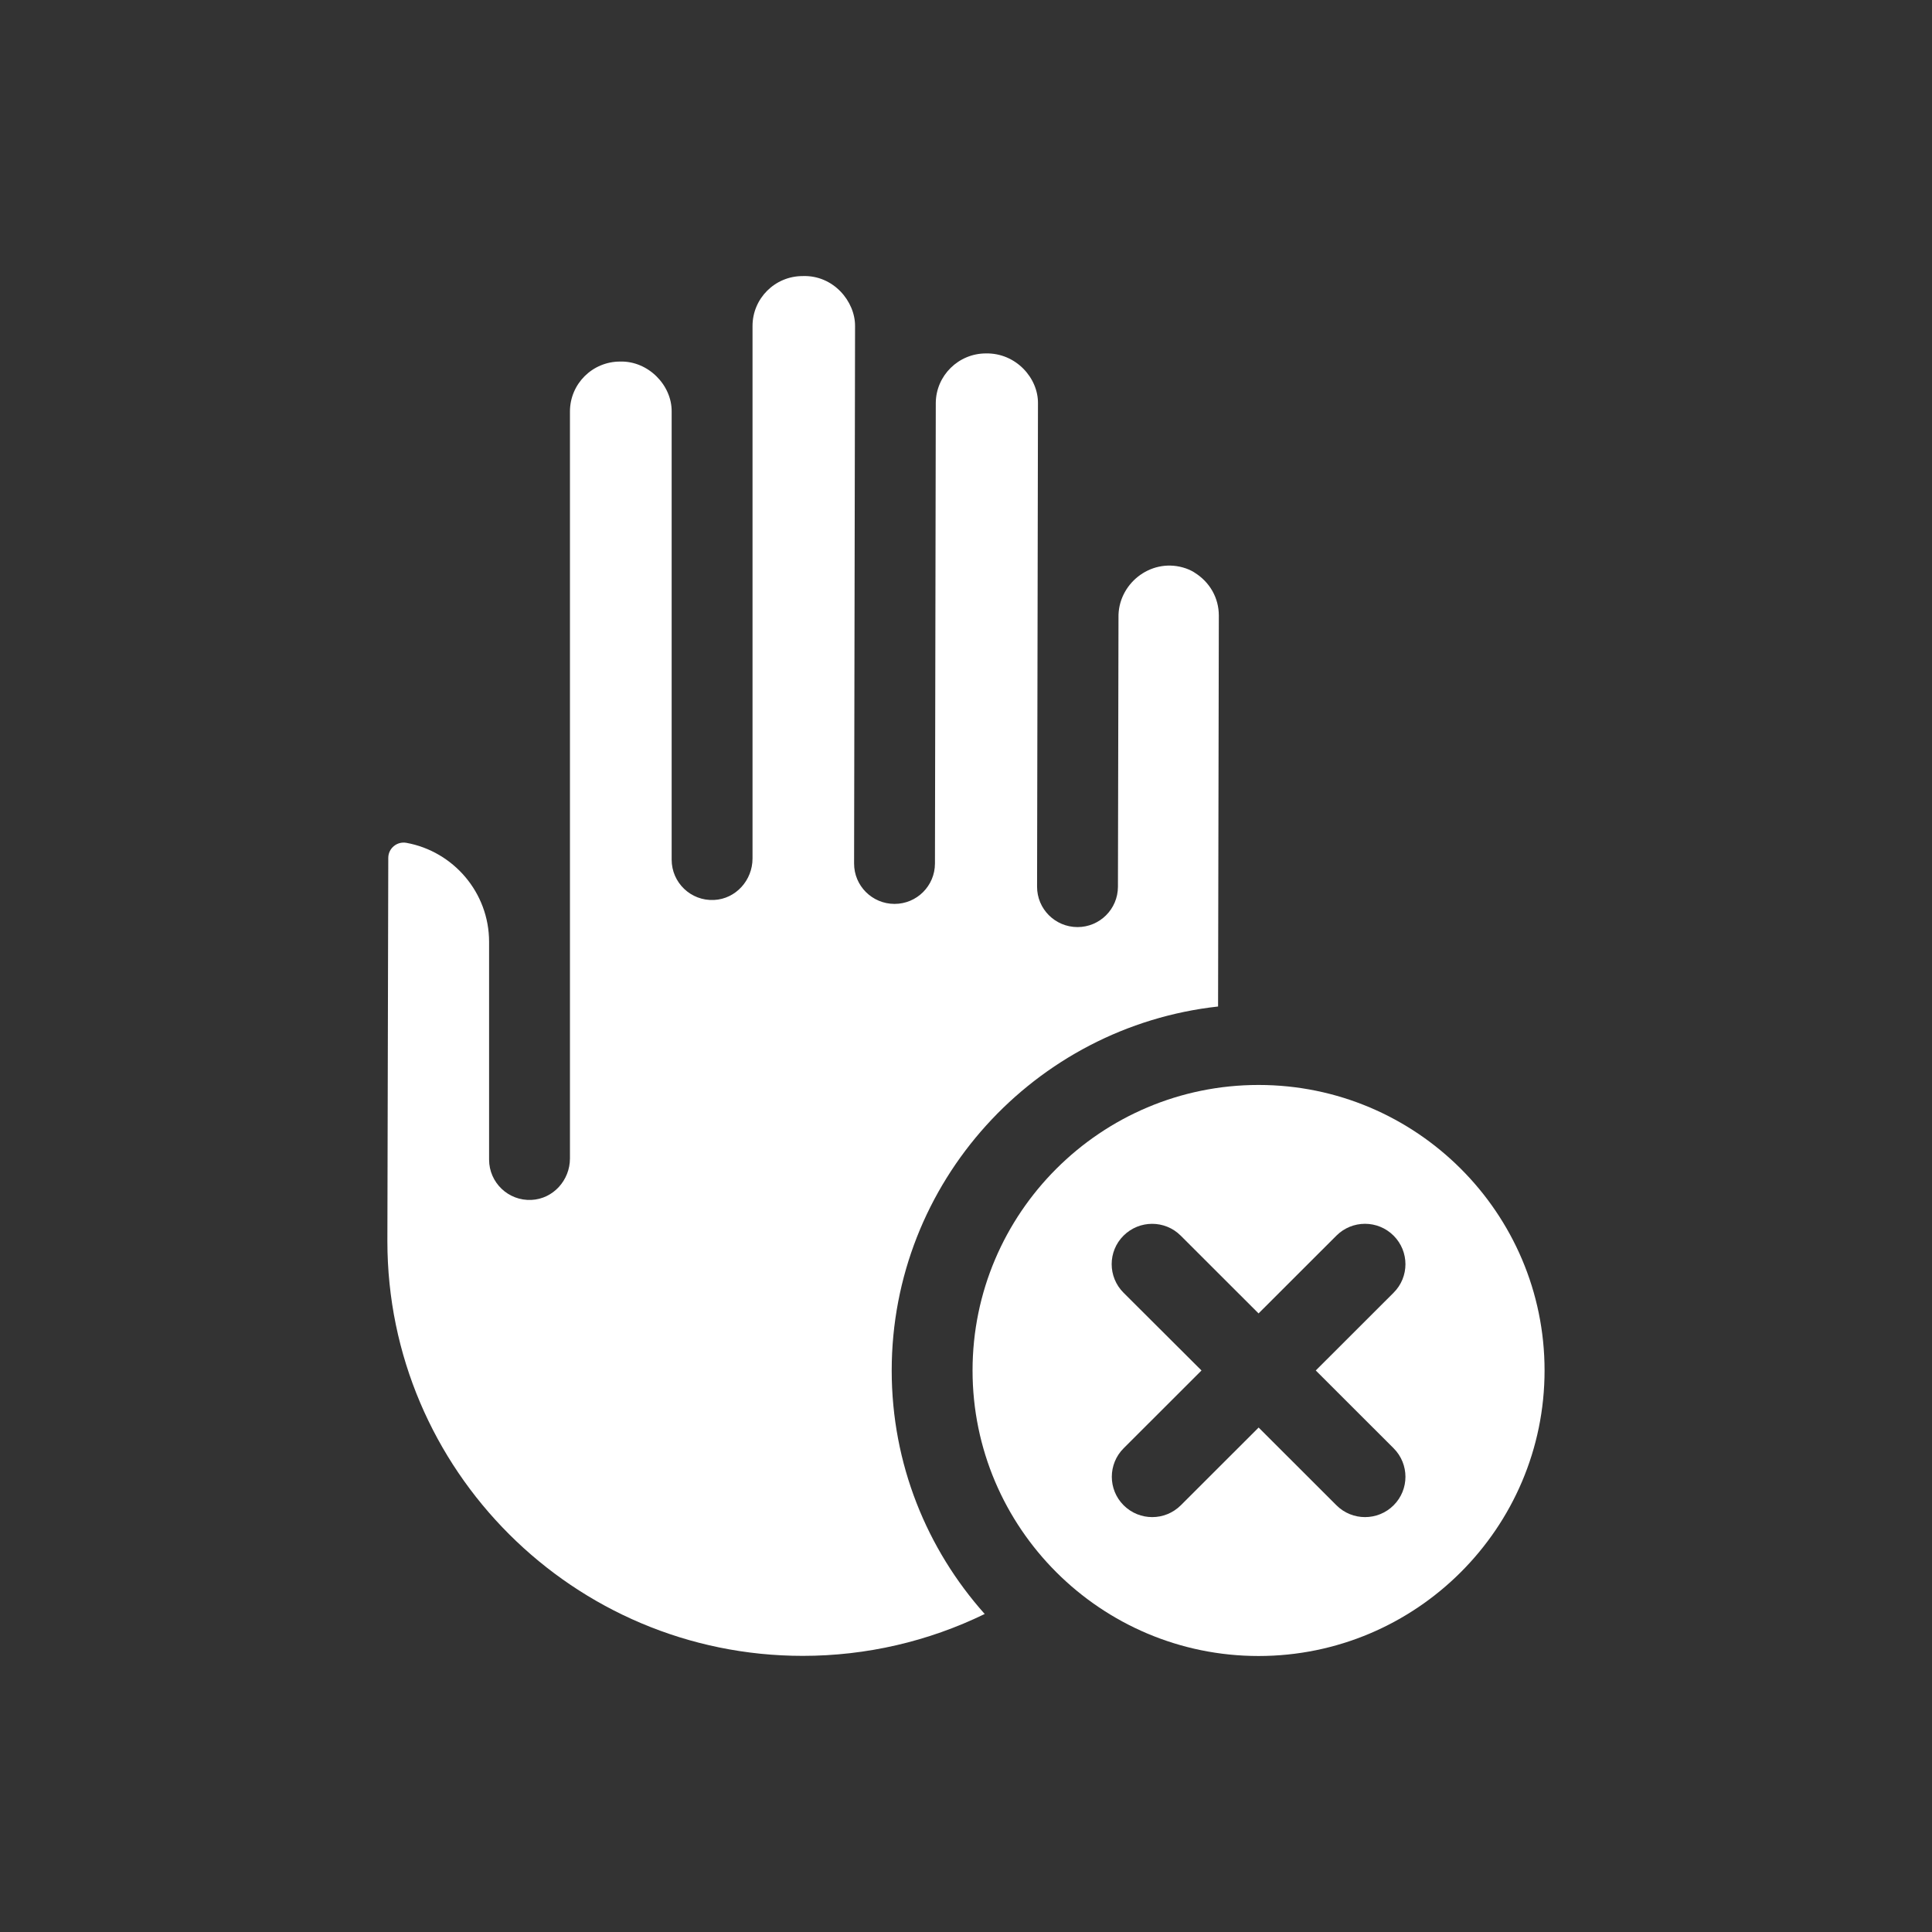 <svg viewBox="0 0 28 28" xmlns="http://www.w3.org/2000/svg"><rect x="0" y="0" width="28" height="28" fill="#333333" stroke="none"/><g fill="#fff" transform="translate(5.615 4)"><path d="m11.693 4.295c-.051-.031-.107-.055-.165-.071-.48-.134-.945.247-.933.729l-.008 3.899c-.001.323-.263.584-.586.584h-.001c-.324-.001-.586-.263-.585-.586l.013-7.002c.006-.367-.318-.734-.754-.726-.398 0-.723.321-.727.716l-.012 6.678c-.001.323-.263.584-.586.584h-.001c-.324-.001-.586-.263-.585-.586l.014-7.787c.003-.36-.316-.743-.76-.726-.401 0-.726.324-.726.724v7.717c0 .315-.242.586-.558.601-.337.016-.614-.252-.614-.584v-6.495c.004-.381-.34-.736-.748-.724-.401 0-.726.324-.726.724v10.825c0 .315-.242.586-.558.601-.336.016-.614-.252-.614-.584v-3.156c0-.715-.518-1.311-1.198-1.435-.137-.025-.263.08-.263.218l-.013 5.555c0 3.314 2.7 6.01 6.02 6.01.921 0 1.82-.209 2.637-.607-.838-.939-1.348-2.175-1.348-3.528 0-2.729 2.073-4.983 4.73-5.276l.011-5.666c0-.253-.129-.486-.356-.625z"/><path d="m12.625 20c2.285 0 4.145-1.856 4.145-4.138 0-2.282-1.859-4.138-4.145-4.138-2.285 0-4.145 1.856-4.145 4.138 0 2.282 1.859 4.138 4.145 4.138zm-1.957-5.265c-.229-.229-.229-.599 0-.827s.6-.229.829 0l1.128 1.127 1.128-1.127c.229-.229.6-.229.829 0 .229.229.229.599 0 .827l-1.128 1.127 1.128 1.127c.229.229.229.599 0 .827-.114.114-.264.171-.414.171-.15 0-.3-.057-.414-.171l-1.128-1.127-1.128 1.127c-.115.114-.264.171-.414.171-.15 0-.3-.057-.414-.171-.229-.228-.229-.599 0-.827l1.128-1.127z"/></g></svg>